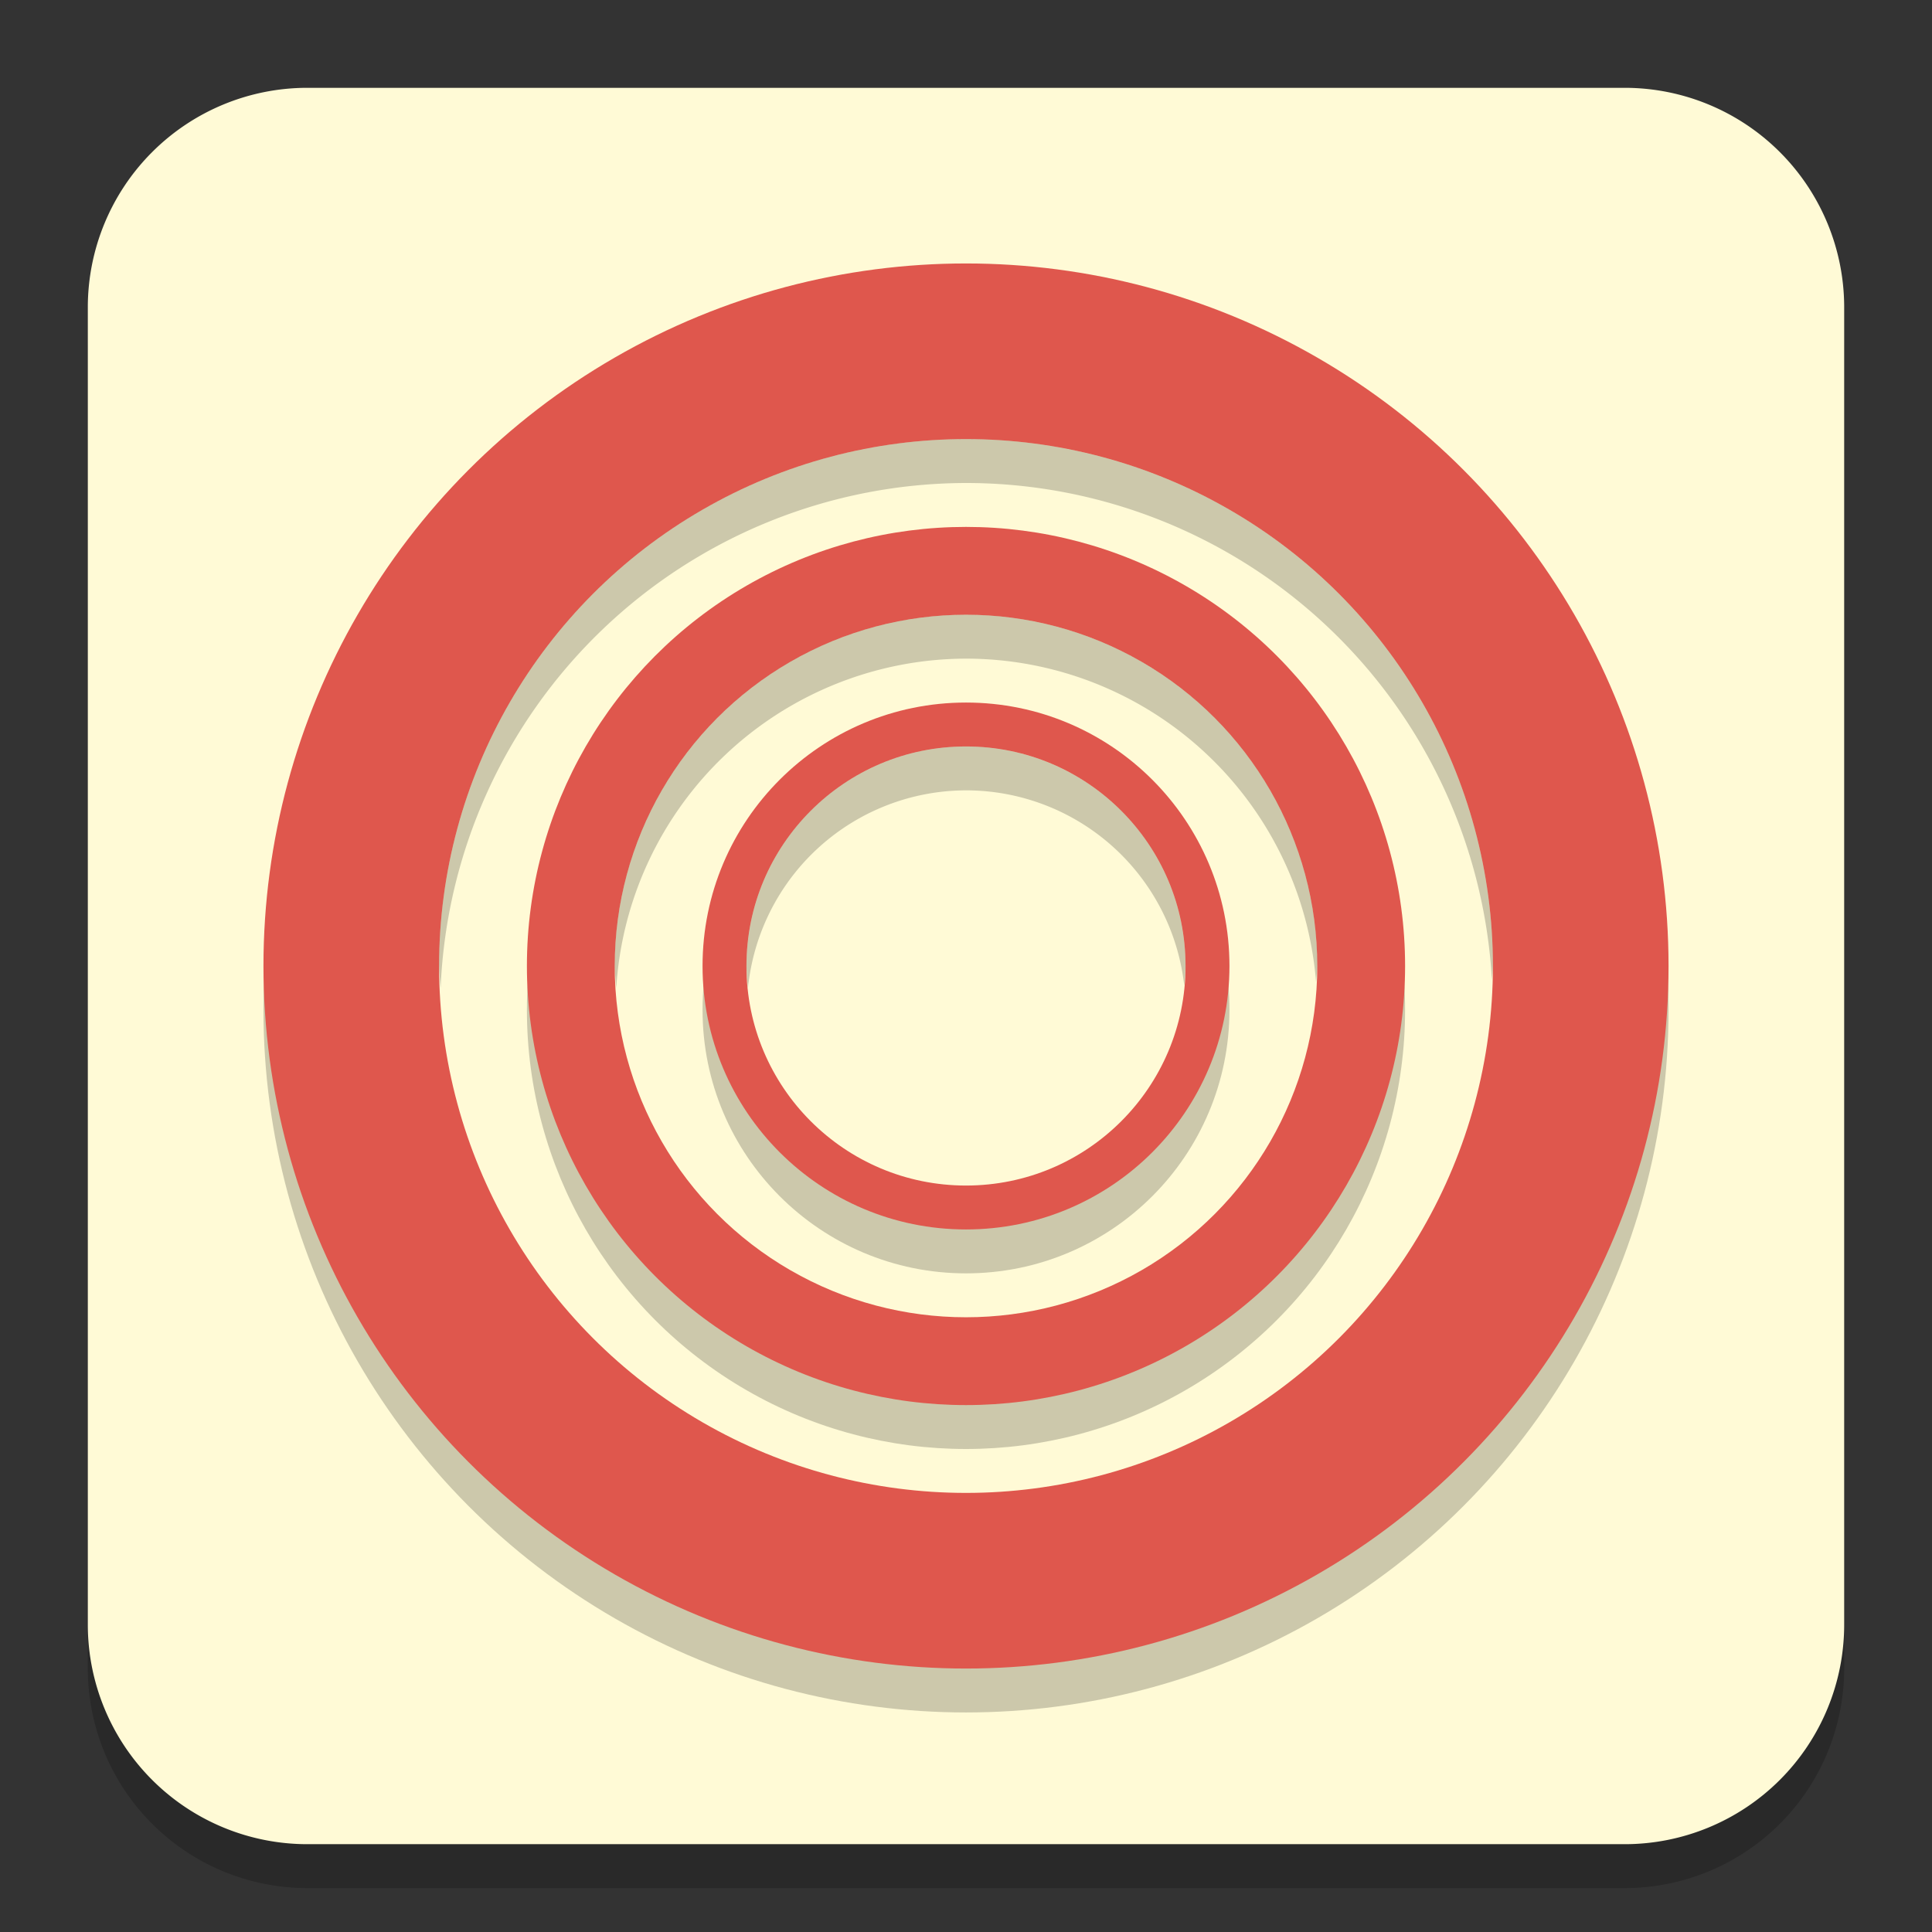 <svg width="22" height="22" version="1.1" xmlns="http://www.w3.org/2000/svg">
 <rect width="100%" height="100%" fill="#333333" stroke="none"/>
 <path transform="matrix(1.25,0,0,1.25,1,1.5)" x="0" y="0" width="16" height="16" d="m2 0h12a2 2 45 0 1 2 2v12a2 2 135 0 1-2 2h-12a2 2 45 0 1-2-2v-12a2 2 135 0 1 2-2z" style="opacity:.2"/>
 <path transform="matrix(1.25,0,0,1.25,1,1)" x="0" y="0" width="16" height="16" d="m2 0h12a2 2 45 0 1 2 2v12a2 2 135 0 1-2 2h-12a2 2 45 0 1-2-2v-12a2 2 135 0 1 2-2z" style="fill:#fffad6"/>
 <circle cx="11" cy="11.5" r="8" style="opacity:.2"/>
 <circle transform="translate(1,1)" cx="10" cy="10" r="8" style="fill:#df574d"/>
 <circle transform="matrix(1.25,0,0,1.25,1,1)" cx="8" cy="8" r="4.8" style="fill:#fffad6"/>
 <circle cx="11" cy="11.5" r="5" style="opacity:.2"/>
 <circle transform="matrix(1.25,0,0,1.25,1,1)" cx="8" cy="8" r="4" style="fill:#df574d"/>
 <circle transform="matrix(1.25,0,0,1.25,1,1)" cx="8" cy="8" r="3.2" style="fill:#fffad6"/>
 <path transform="matrix(1.25,0,0,1.25,1,1)" d="M 8 4.8 A 3.2 3.2 0 0 0 4.8 8 A 3.2 3.2 0 0 0 4.814 8.2 A 3.2 3.2 0 0 1 8 5.2 A 3.2 3.2 0 0 1 11.189 8.148 A 3.2 3.2 0 0 0 11.2 8 A 3.2 3.2 0 0 0 8 4.8 z " style="opacity:.2"/>
 <circle cx="11" cy="11.5" r="3" style="opacity:.2"/>
 <circle transform="matrix(1.25,0,0,1.25,1,1)" cx="8" cy="8" r="2.4" style="fill:#df574d"/>
 <circle transform="matrix(1.25,0,0,1.25,1,1)" cx="8" cy="8" r="2" style="fill:#fffad6"/>
 <path transform="matrix(1.25,0,0,1.25,1,1)" d="M 8 6 A 2 2 0 0 0 6 8 A 2 2 0 0 0 6.014 8.2 A 2 2 0 0 1 8 6.4 A 2 2 0 0 1 9.988 8.178 A 2 2 0 0 0 10 8 A 2 2 0 0 0 8 6 z " style="opacity:.2"/>
 <path transform="matrix(1.25,0,0,1.25,1,1)" d="M 8 3.2 A 4.8 4.8 0 0 0 3.2 8 A 4.8 4.8 0 0 0 3.214 8.2 A 4.8 4.8 0 0 1 8 3.6 A 4.8 4.8 0 0 1 12.791 8.127 A 4.8 4.8 0 0 0 12.8 8 A 4.8 4.8 0 0 0 8 3.2 z " style="opacity:.2"/>
</svg>
